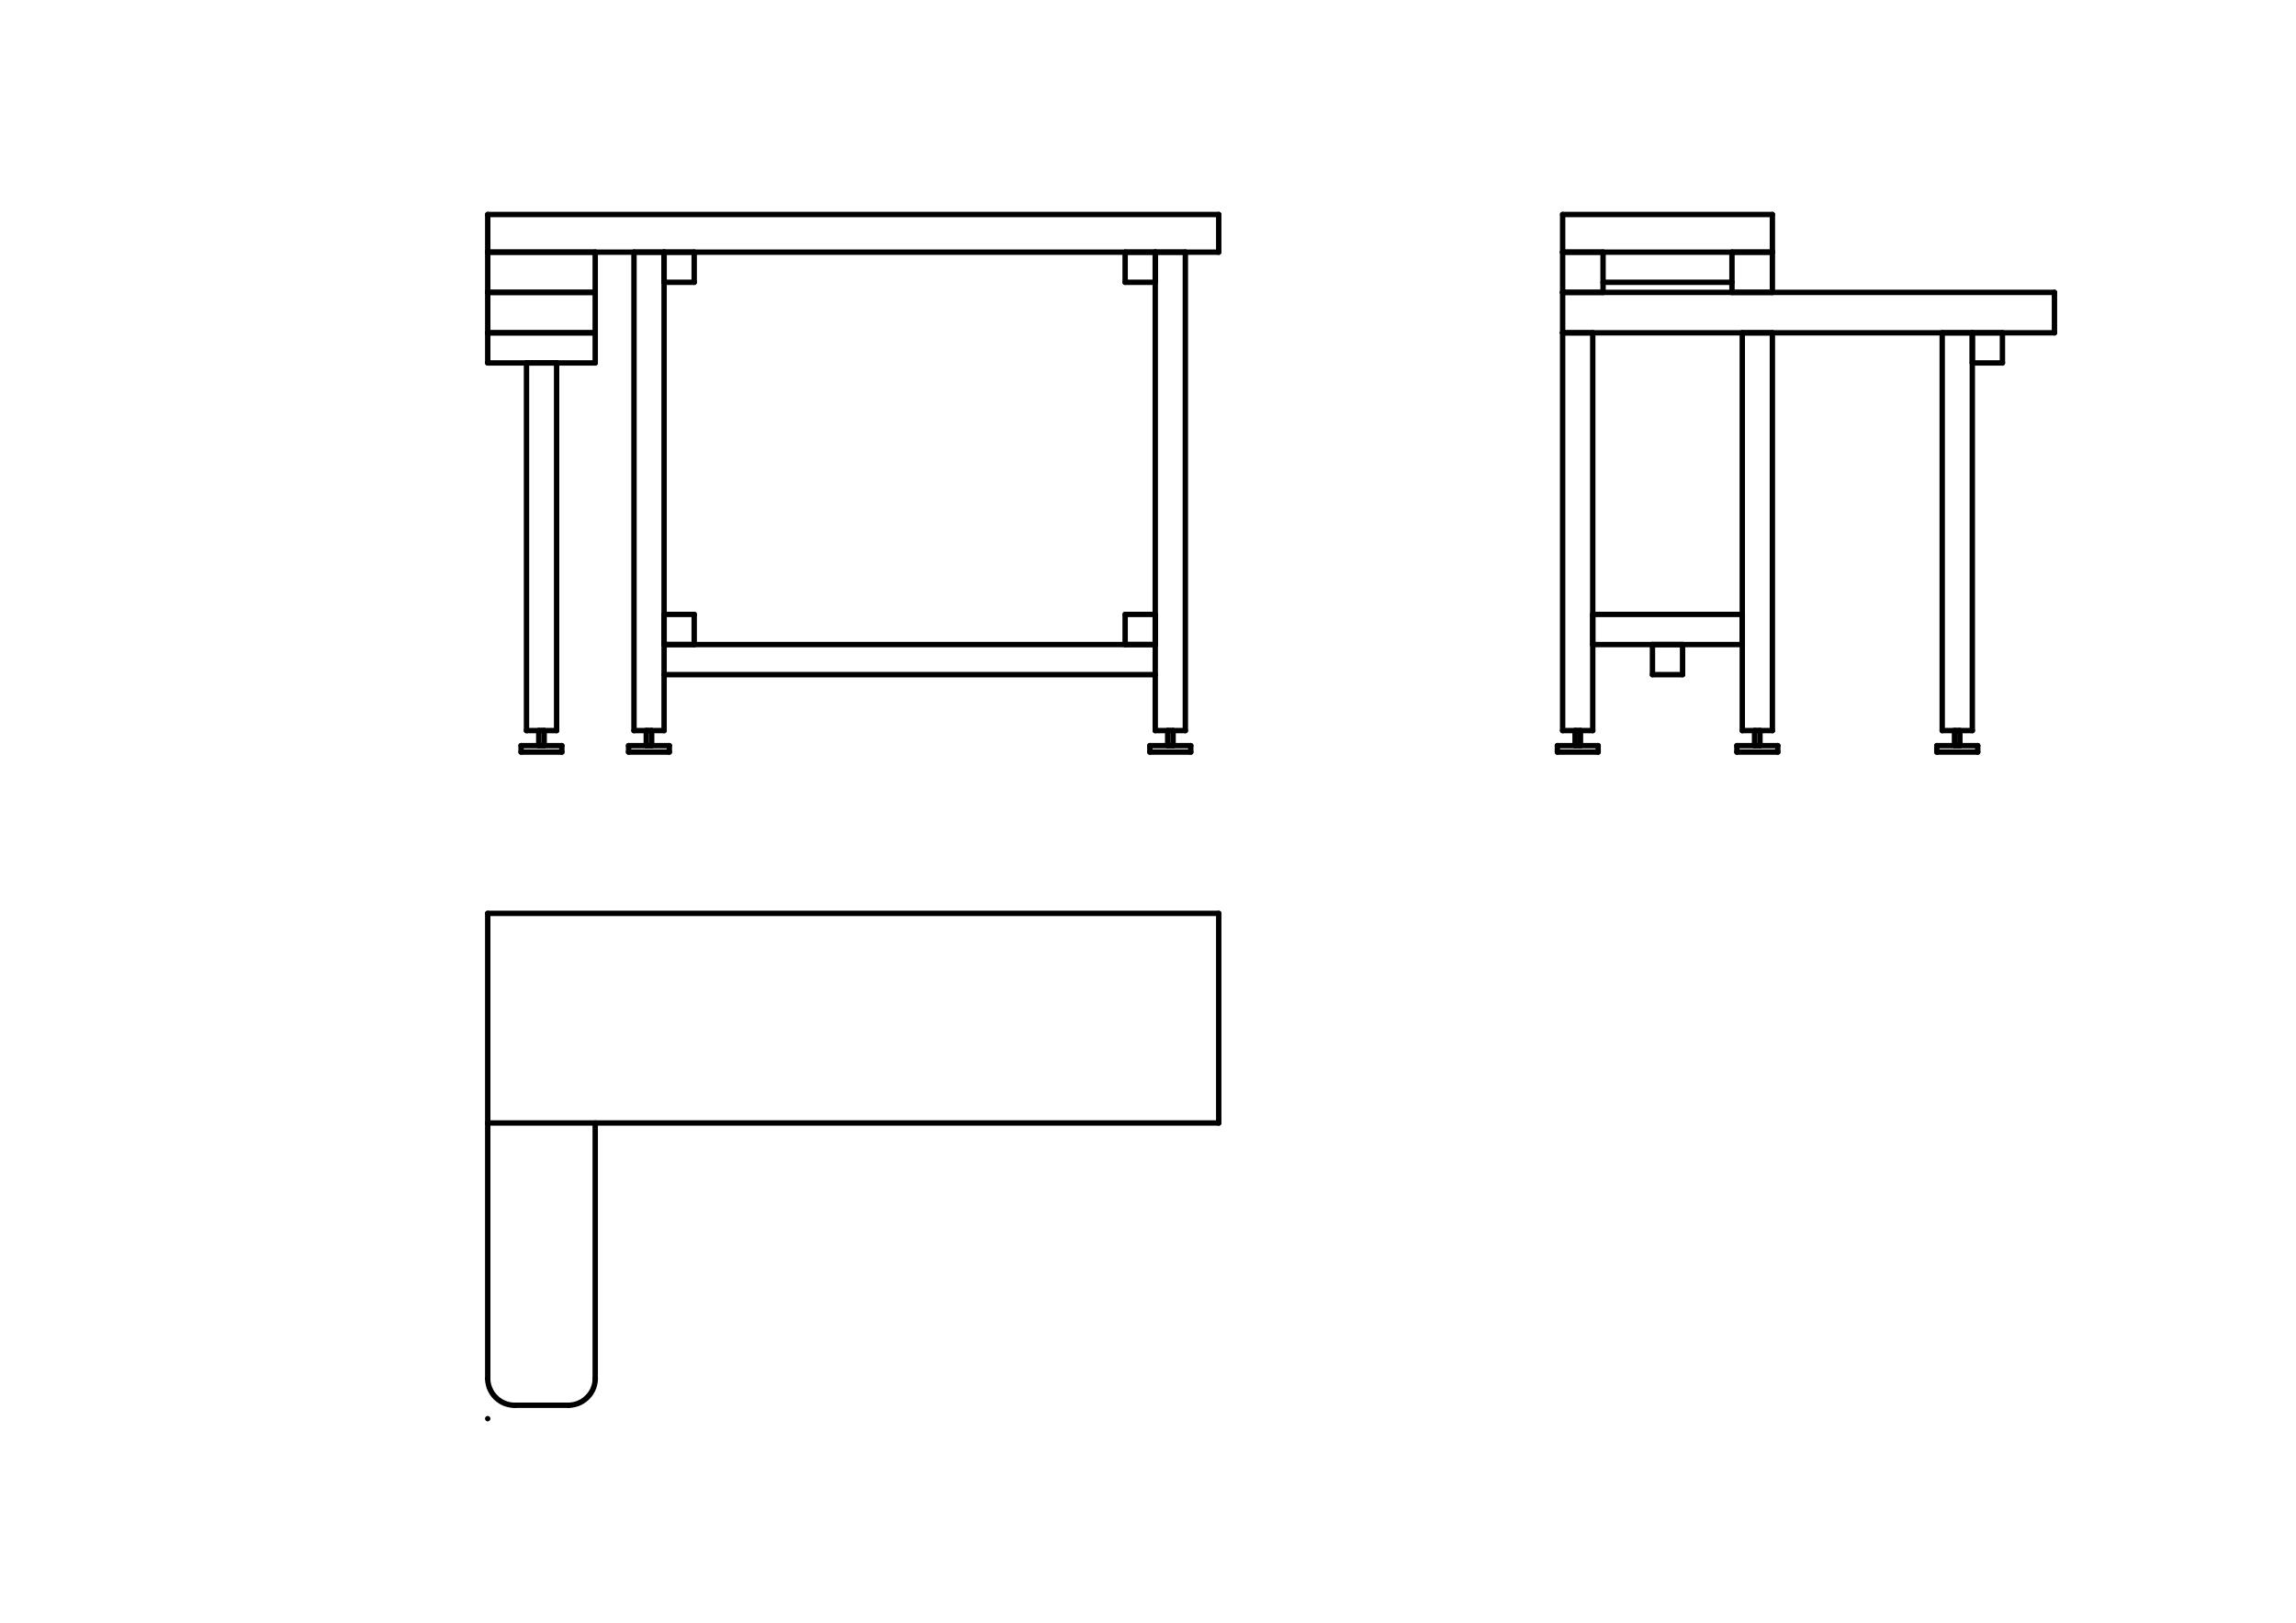 <?xml version="1.0" encoding="UTF-8" standalone="no"?>
<!-- Created with Inkscape (http://www.inkscape.org/) -->

<svg
   xmlns:dc="http://purl.org/dc/elements/1.1/"
   xmlns:cc="http://creativecommons.org/ns#"
   xmlns:rdf="http://www.w3.org/1999/02/22-rdf-syntax-ns#"
   xmlns:svg="http://www.w3.org/2000/svg"
   xmlns="http://www.w3.org/2000/svg"
   xmlns:sodipodi="http://sodipodi.sourceforge.net/DTD/sodipodi-0.dtd"
   xmlns:inkscape="http://www.inkscape.org/namespaces/inkscape"
   id="svg2"
   version="1.1"
   inkscape:version="0.91 r13725"
   xml:space="preserve"
   width="1052.5"
   height="743.75"
   viewBox="0 0 1052.5 743.75"
   sodipodi:docname="A1.svg"
   inkscape:export-filename="/media/leruste/SAUVEGARDE1/Données/SCAO/wiki/A1.png"
   inkscape:export-xdpi="818"
   inkscape:export-ydpi="818"><defs
     id="defs6" /><sodipodi:namedview
     pagecolor="#ffffff"
     bordercolor="#666666"
     borderopacity="1"
     objecttolerance="10"
     gridtolerance="10"
     guidetolerance="10"
     inkscape:pageopacity="0"
     inkscape:pageshadow="2"
     inkscape:window-width="1221"
     inkscape:window-height="1000"
     id="namedview4"
     showgrid="false"
     inkscape:zoom="0.31731092"
     inkscape:cx="526.25"
     inkscape:cy="371.875"
     inkscape:window-x="59"
     inkscape:window-y="24"
     inkscape:window-maximized="1"
     inkscape:current-layer="g10" /><g
     id="g10"
     inkscape:groupmode="layer"
     inkscape:label="A1"
     transform="matrix(1.25,0,0,-1.25,0,743.75)"><g
       id="g12"
       transform="matrix(0.06,0,0,-0.06,0,595)"><g
         id="g14"><g
           id="g16" /></g><g
         id="g18"><g
           id="g20" /><g
           id="g22"><path
             d="m 2981,1787 657,0"
             style="fill:none;stroke:#000000;stroke-width:33;stroke-linecap:round;stroke-linejoin:round;stroke-miterlimit:10;stroke-dasharray:none;stroke-opacity:1"
             id="path24"
             inkscape:connector-curvature="0" /><path
             d="m 3638,1787 0,-246"
             style="fill:none;stroke:#000000;stroke-width:33;stroke-linecap:round;stroke-linejoin:round;stroke-miterlimit:10;stroke-dasharray:none;stroke-opacity:1"
             id="path26"
             inkscape:connector-curvature="0" /><path
             d="m 3638,1541 -657,0"
             style="fill:none;stroke:#000000;stroke-width:33;stroke-linecap:round;stroke-linejoin:round;stroke-miterlimit:10;stroke-dasharray:none;stroke-opacity:1"
             id="path28"
             inkscape:connector-curvature="0" /><path
             d="m 2981,1541 0,246"
             style="fill:none;stroke:#000000;stroke-width:33;stroke-linecap:round;stroke-linejoin:round;stroke-miterlimit:10;stroke-dasharray:none;stroke-opacity:1"
             id="path30"
             inkscape:connector-curvature="0" /><path
             d="m 2981,2034 657,0"
             style="fill:none;stroke:#000000;stroke-width:33;stroke-linecap:round;stroke-linejoin:round;stroke-miterlimit:10;stroke-dasharray:none;stroke-opacity:1"
             id="path32"
             inkscape:connector-curvature="0" /><path
             d="m 3638,2034 0,-247"
             style="fill:none;stroke:#000000;stroke-width:33;stroke-linecap:round;stroke-linejoin:round;stroke-miterlimit:10;stroke-dasharray:none;stroke-opacity:1"
             id="path34"
             inkscape:connector-curvature="0" /><path
             d="m 3638,1787 -657,0"
             style="fill:none;stroke:#000000;stroke-width:33;stroke-linecap:round;stroke-linejoin:round;stroke-miterlimit:10;stroke-dasharray:none;stroke-opacity:1"
             id="path36"
             inkscape:connector-curvature="0" /><path
             d="m 2981,1787 0,247"
             style="fill:none;stroke:#000000;stroke-width:33;stroke-linecap:round;stroke-linejoin:round;stroke-miterlimit:10;stroke-dasharray:none;stroke-opacity:1"
             id="path38"
             inkscape:connector-curvature="0" /><path
             d="m 3185,4596 249,0"
             style="fill:none;stroke:#000000;stroke-width:33;stroke-linecap:round;stroke-linejoin:round;stroke-miterlimit:10;stroke-dasharray:none;stroke-opacity:1"
             id="path40"
             inkscape:connector-curvature="0" /><path
             d="m 3434,4596 0,-39"
             style="fill:none;stroke:#000000;stroke-width:33;stroke-linecap:round;stroke-linejoin:round;stroke-miterlimit:10;stroke-dasharray:none;stroke-opacity:1"
             id="path42"
             inkscape:connector-curvature="0" /><path
             d="m 3434,4557 -249,0"
             style="fill:none;stroke:#000000;stroke-width:33;stroke-linecap:round;stroke-linejoin:round;stroke-miterlimit:10;stroke-dasharray:none;stroke-opacity:1"
             id="path44"
             inkscape:connector-curvature="0" /><path
             d="m 3185,4557 0,39"
             style="fill:none;stroke:#000000;stroke-width:33;stroke-linecap:round;stroke-linejoin:round;stroke-miterlimit:10;stroke-dasharray:none;stroke-opacity:1"
             id="path46"
             inkscape:connector-curvature="0" /><path
             d="m 3293,4557 33,0"
             style="fill:none;stroke:#000000;stroke-width:33;stroke-linecap:round;stroke-linejoin:round;stroke-miterlimit:10;stroke-dasharray:none;stroke-opacity:1"
             id="path48"
             inkscape:connector-curvature="0" /><path
             d="m 3326,4557 0,-92"
             style="fill:none;stroke:#000000;stroke-width:33;stroke-linecap:round;stroke-linejoin:round;stroke-miterlimit:10;stroke-dasharray:none;stroke-opacity:1"
             id="path50"
             inkscape:connector-curvature="0" /><path
             d="m 3326,4465 -33,0"
             style="fill:none;stroke:#000000;stroke-width:33;stroke-linecap:round;stroke-linejoin:round;stroke-miterlimit:10;stroke-dasharray:none;stroke-opacity:1"
             id="path52"
             inkscape:connector-curvature="0" /><path
             d="m 3293,4465 0,92"
             style="fill:none;stroke:#000000;stroke-width:33;stroke-linecap:round;stroke-linejoin:round;stroke-miterlimit:10;stroke-dasharray:none;stroke-opacity:1"
             id="path54"
             inkscape:connector-curvature="0" /><path
             d="m 9551,1311 1282,0"
             style="fill:none;stroke:#000000;stroke-width:33;stroke-linecap:round;stroke-linejoin:round;stroke-miterlimit:10;stroke-dasharray:none;stroke-opacity:1"
             id="path56"
             inkscape:connector-curvature="0" /><path
             d="m 10833,1311 0,230"
             style="fill:none;stroke:#000000;stroke-width:33;stroke-linecap:round;stroke-linejoin:round;stroke-miterlimit:10;stroke-dasharray:none;stroke-opacity:1"
             id="path58"
             inkscape:connector-curvature="0" /><path
             d="m 10833,1541 -1282,0"
             style="fill:none;stroke:#000000;stroke-width:33;stroke-linecap:round;stroke-linejoin:round;stroke-miterlimit:10;stroke-dasharray:none;stroke-opacity:1"
             id="path60"
             inkscape:connector-curvature="0" /><path
             d="m 9551,1541 0,-230"
             style="fill:none;stroke:#000000;stroke-width:33;stroke-linecap:round;stroke-linejoin:round;stroke-miterlimit:10;stroke-dasharray:none;stroke-opacity:1"
             id="path62"
             inkscape:connector-curvature="0" /><path
             d="m 9551,1541 247,0"
             style="fill:none;stroke:#000000;stroke-width:33;stroke-linecap:round;stroke-linejoin:round;stroke-miterlimit:10;stroke-dasharray:none;stroke-opacity:1"
             id="path64"
             inkscape:connector-curvature="0" /><path
             d="m 9798,1541 0,246"
             style="fill:none;stroke:#000000;stroke-width:33;stroke-linecap:round;stroke-linejoin:round;stroke-miterlimit:10;stroke-dasharray:none;stroke-opacity:1"
             id="path66"
             inkscape:connector-curvature="0" /><path
             d="m 9798,1787 -247,0"
             style="fill:none;stroke:#000000;stroke-width:33;stroke-linecap:round;stroke-linejoin:round;stroke-miterlimit:10;stroke-dasharray:none;stroke-opacity:1"
             id="path68"
             inkscape:connector-curvature="0" /><path
             d="m 9551,1787 0,-246"
             style="fill:none;stroke:#000000;stroke-width:33;stroke-linecap:round;stroke-linejoin:round;stroke-miterlimit:10;stroke-dasharray:none;stroke-opacity:1"
             id="path70"
             inkscape:connector-curvature="0" /><path
             d="m 10586,1541 247,0"
             style="fill:none;stroke:#000000;stroke-width:33;stroke-linecap:round;stroke-linejoin:round;stroke-miterlimit:10;stroke-dasharray:none;stroke-opacity:1"
             id="path72"
             inkscape:connector-curvature="0" /><path
             d="m 10833,1541 0,246"
             style="fill:none;stroke:#000000;stroke-width:33;stroke-linecap:round;stroke-linejoin:round;stroke-miterlimit:10;stroke-dasharray:none;stroke-opacity:1"
             id="path74"
             inkscape:connector-curvature="0" /><path
             d="m 10833,1787 -247,0"
             style="fill:none;stroke:#000000;stroke-width:33;stroke-linecap:round;stroke-linejoin:round;stroke-miterlimit:10;stroke-dasharray:none;stroke-opacity:1"
             id="path76"
             inkscape:connector-curvature="0" /><path
             d="m 10586,1787 0,-246"
             style="fill:none;stroke:#000000;stroke-width:33;stroke-linecap:round;stroke-linejoin:round;stroke-miterlimit:10;stroke-dasharray:none;stroke-opacity:1"
             id="path78"
             inkscape:connector-curvature="0" /><path
             d="m 12239,2218 -184,0"
             style="fill:none;stroke:#000000;stroke-width:33;stroke-linecap:round;stroke-linejoin:round;stroke-miterlimit:10;stroke-dasharray:none;stroke-opacity:1"
             id="path80"
             inkscape:connector-curvature="0" /><path
             d="m 12055,2218 0,-184"
             style="fill:none;stroke:#000000;stroke-width:33;stroke-linecap:round;stroke-linejoin:round;stroke-miterlimit:10;stroke-dasharray:none;stroke-opacity:1"
             id="path82"
             inkscape:connector-curvature="0" /><path
             d="m 12055,2034 184,0"
             style="fill:none;stroke:#000000;stroke-width:33;stroke-linecap:round;stroke-linejoin:round;stroke-miterlimit:10;stroke-dasharray:none;stroke-opacity:1"
             id="path84"
             inkscape:connector-curvature="0" /><path
             d="m 12239,2034 0,184"
             style="fill:none;stroke:#000000;stroke-width:33;stroke-linecap:round;stroke-linejoin:round;stroke-miterlimit:10;stroke-dasharray:none;stroke-opacity:1"
             id="path86"
             inkscape:connector-curvature="0" /><path
             d="m 9551,4465 184,0"
             style="fill:none;stroke:#000000;stroke-width:33;stroke-linecap:round;stroke-linejoin:round;stroke-miterlimit:10;stroke-dasharray:none;stroke-opacity:1"
             id="path88"
             inkscape:connector-curvature="0" /><path
             d="m 9735,4465 0,-2431"
             style="fill:none;stroke:#000000;stroke-width:33;stroke-linecap:round;stroke-linejoin:round;stroke-miterlimit:10;stroke-dasharray:none;stroke-opacity:1"
             id="path90"
             inkscape:connector-curvature="0" /><path
             d="m 9735,2034 -184,0"
             style="fill:none;stroke:#000000;stroke-width:33;stroke-linecap:round;stroke-linejoin:round;stroke-miterlimit:10;stroke-dasharray:none;stroke-opacity:1"
             id="path92"
             inkscape:connector-curvature="0" /><path
             d="m 9551,2034 0,2431"
             style="fill:none;stroke:#000000;stroke-width:33;stroke-linecap:round;stroke-linejoin:round;stroke-miterlimit:10;stroke-dasharray:none;stroke-opacity:1"
             id="path94"
             inkscape:connector-curvature="0" /><path
             d="m 10649,4465 184,0"
             style="fill:none;stroke:#000000;stroke-width:33;stroke-linecap:round;stroke-linejoin:round;stroke-miterlimit:10;stroke-dasharray:none;stroke-opacity:1"
             id="path96"
             inkscape:connector-curvature="0" /><path
             d="m 10833,4465 0,-2431"
             style="fill:none;stroke:#000000;stroke-width:33;stroke-linecap:round;stroke-linejoin:round;stroke-miterlimit:10;stroke-dasharray:none;stroke-opacity:1"
             id="path98"
             inkscape:connector-curvature="0" /><path
             d="m 10833,2034 -184,0"
             style="fill:none;stroke:#000000;stroke-width:33;stroke-linecap:round;stroke-linejoin:round;stroke-miterlimit:10;stroke-dasharray:none;stroke-opacity:1"
             id="path100"
             inkscape:connector-curvature="0" /><path
             d="m 10649,2034 0,2431"
             style="fill:none;stroke:#000000;stroke-width:33;stroke-linecap:round;stroke-linejoin:round;stroke-miterlimit:10;stroke-dasharray:none;stroke-opacity:1"
             id="path102"
             inkscape:connector-curvature="0" /><path
             d="m 11871,4465 184,0"
             style="fill:none;stroke:#000000;stroke-width:33;stroke-linecap:round;stroke-linejoin:round;stroke-miterlimit:10;stroke-dasharray:none;stroke-opacity:1"
             id="path104"
             inkscape:connector-curvature="0" /><path
             d="m 12055,4465 0,-2431"
             style="fill:none;stroke:#000000;stroke-width:33;stroke-linecap:round;stroke-linejoin:round;stroke-miterlimit:10;stroke-dasharray:none;stroke-opacity:1"
             id="path106"
             inkscape:connector-curvature="0" /><path
             d="m 12055,2034 -184,0"
             style="fill:none;stroke:#000000;stroke-width:33;stroke-linecap:round;stroke-linejoin:round;stroke-miterlimit:10;stroke-dasharray:none;stroke-opacity:1"
             id="path108"
             inkscape:connector-curvature="0" /><path
             d="m 11871,2034 0,2431"
             style="fill:none;stroke:#000000;stroke-width:33;stroke-linecap:round;stroke-linejoin:round;stroke-miterlimit:10;stroke-dasharray:none;stroke-opacity:1"
             id="path110"
             inkscape:connector-curvature="0" /><path
             d="m 2981,2034 657,0"
             style="fill:none;stroke:#000000;stroke-width:33;stroke-linecap:round;stroke-linejoin:round;stroke-miterlimit:10;stroke-dasharray:none;stroke-opacity:1"
             id="path112"
             inkscape:connector-curvature="0" /><path
             d="m 3638,2034 0,184"
             style="fill:none;stroke:#000000;stroke-width:33;stroke-linecap:round;stroke-linejoin:round;stroke-miterlimit:10;stroke-dasharray:none;stroke-opacity:1"
             id="path114"
             inkscape:connector-curvature="0" /><path
             d="m 3638,2218 -657,0"
             style="fill:none;stroke:#000000;stroke-width:33;stroke-linecap:round;stroke-linejoin:round;stroke-miterlimit:10;stroke-dasharray:none;stroke-opacity:1"
             id="path116"
             inkscape:connector-curvature="0" /><path
             d="m 2981,2218 0,-184"
             style="fill:none;stroke:#000000;stroke-width:33;stroke-linecap:round;stroke-linejoin:round;stroke-miterlimit:10;stroke-dasharray:none;stroke-opacity:1"
             id="path118"
             inkscape:connector-curvature="0" /><path
             d="m 3218,2218 184,0"
             style="fill:none;stroke:#000000;stroke-width:33;stroke-linecap:round;stroke-linejoin:round;stroke-miterlimit:10;stroke-dasharray:none;stroke-opacity:1"
             id="path120"
             inkscape:connector-curvature="0" /><path
             d="m 3402,2218 0,2247"
             style="fill:none;stroke:#000000;stroke-width:33;stroke-linecap:round;stroke-linejoin:round;stroke-miterlimit:10;stroke-dasharray:none;stroke-opacity:1"
             id="path122"
             inkscape:connector-curvature="0" /><path
             d="m 3402,4465 -184,0"
             style="fill:none;stroke:#000000;stroke-width:33;stroke-linecap:round;stroke-linejoin:round;stroke-miterlimit:10;stroke-dasharray:none;stroke-opacity:1"
             id="path124"
             inkscape:connector-curvature="0" /><path
             d="m 3218,4465 0,-2247"
             style="fill:none;stroke:#000000;stroke-width:33;stroke-linecap:round;stroke-linejoin:round;stroke-miterlimit:10;stroke-dasharray:none;stroke-opacity:1"
             id="path126"
             inkscape:connector-curvature="0" /><path
             d="m 2981,8670 0,0"
             style="fill:none;stroke:#000000;stroke-width:33;stroke-linecap:round;stroke-linejoin:round;stroke-miterlimit:10;stroke-dasharray:none;stroke-opacity:1"
             id="path128"
             inkscape:connector-curvature="0" /><path
             d="m 7061,1541 184,0"
             style="fill:none;stroke:#000000;stroke-width:33;stroke-linecap:round;stroke-linejoin:round;stroke-miterlimit:10;stroke-dasharray:none;stroke-opacity:1"
             id="path130"
             inkscape:connector-curvature="0" /><path
             d="m 7245,1541 0,2924"
             style="fill:none;stroke:#000000;stroke-width:33;stroke-linecap:round;stroke-linejoin:round;stroke-miterlimit:10;stroke-dasharray:none;stroke-opacity:1"
             id="path132"
             inkscape:connector-curvature="0" /><path
             d="m 7245,4465 -184,0"
             style="fill:none;stroke:#000000;stroke-width:33;stroke-linecap:round;stroke-linejoin:round;stroke-miterlimit:10;stroke-dasharray:none;stroke-opacity:1"
             id="path134"
             inkscape:connector-curvature="0" /><path
             d="m 7061,4465 0,-2924"
             style="fill:none;stroke:#000000;stroke-width:33;stroke-linecap:round;stroke-linejoin:round;stroke-miterlimit:10;stroke-dasharray:none;stroke-opacity:1"
             id="path136"
             inkscape:connector-curvature="0" /><path
             d="m 3875,1541 184,0"
             style="fill:none;stroke:#000000;stroke-width:33;stroke-linecap:round;stroke-linejoin:round;stroke-miterlimit:10;stroke-dasharray:none;stroke-opacity:1"
             id="path138"
             inkscape:connector-curvature="0" /><path
             d="m 4059,1541 0,2924"
             style="fill:none;stroke:#000000;stroke-width:33;stroke-linecap:round;stroke-linejoin:round;stroke-miterlimit:10;stroke-dasharray:none;stroke-opacity:1"
             id="path140"
             inkscape:connector-curvature="0" /><path
             d="m 4059,4465 -184,0"
             style="fill:none;stroke:#000000;stroke-width:33;stroke-linecap:round;stroke-linejoin:round;stroke-miterlimit:10;stroke-dasharray:none;stroke-opacity:1"
             id="path142"
             inkscape:connector-curvature="0" /><path
             d="m 3875,4465 0,-2924"
             style="fill:none;stroke:#000000;stroke-width:33;stroke-linecap:round;stroke-linejoin:round;stroke-miterlimit:10;stroke-dasharray:none;stroke-opacity:1"
             id="path144"
             inkscape:connector-curvature="0" /><path
             d="m 6877,1541 184,0"
             style="fill:none;stroke:#000000;stroke-width:33;stroke-linecap:round;stroke-linejoin:round;stroke-miterlimit:10;stroke-dasharray:none;stroke-opacity:1"
             id="path146"
             inkscape:connector-curvature="0" /><path
             d="m 7061,1541 0,184"
             style="fill:none;stroke:#000000;stroke-width:33;stroke-linecap:round;stroke-linejoin:round;stroke-miterlimit:10;stroke-dasharray:none;stroke-opacity:1"
             id="path148"
             inkscape:connector-curvature="0" /><path
             d="m 7061,1725 -184,0"
             style="fill:none;stroke:#000000;stroke-width:33;stroke-linecap:round;stroke-linejoin:round;stroke-miterlimit:10;stroke-dasharray:none;stroke-opacity:1"
             id="path150"
             inkscape:connector-curvature="0" /><path
             d="m 6877,1725 0,-184"
             style="fill:none;stroke:#000000;stroke-width:33;stroke-linecap:round;stroke-linejoin:round;stroke-miterlimit:10;stroke-dasharray:none;stroke-opacity:1"
             id="path152"
             inkscape:connector-curvature="0" /><path
             d="m 4059,1541 184,0"
             style="fill:none;stroke:#000000;stroke-width:33;stroke-linecap:round;stroke-linejoin:round;stroke-miterlimit:10;stroke-dasharray:none;stroke-opacity:1"
             id="path154"
             inkscape:connector-curvature="0" /><path
             d="m 4243,1541 0,184"
             style="fill:none;stroke:#000000;stroke-width:33;stroke-linecap:round;stroke-linejoin:round;stroke-miterlimit:10;stroke-dasharray:none;stroke-opacity:1"
             id="path156"
             inkscape:connector-curvature="0" /><path
             d="m 4243,1725 -184,0"
             style="fill:none;stroke:#000000;stroke-width:33;stroke-linecap:round;stroke-linejoin:round;stroke-miterlimit:10;stroke-dasharray:none;stroke-opacity:1"
             id="path158"
             inkscape:connector-curvature="0" /><path
             d="m 4059,1725 0,-184"
             style="fill:none;stroke:#000000;stroke-width:33;stroke-linecap:round;stroke-linejoin:round;stroke-miterlimit:10;stroke-dasharray:none;stroke-opacity:1"
             id="path160"
             inkscape:connector-curvature="0" /><path
             d="m 9551,1787 3006,0"
             style="fill:none;stroke:#000000;stroke-width:33;stroke-linecap:round;stroke-linejoin:round;stroke-miterlimit:10;stroke-dasharray:none;stroke-opacity:1"
             id="path162"
             inkscape:connector-curvature="0" /><path
             d="m 12557,1787 0,247"
             style="fill:none;stroke:#000000;stroke-width:33;stroke-linecap:round;stroke-linejoin:round;stroke-miterlimit:10;stroke-dasharray:none;stroke-opacity:1"
             id="path164"
             inkscape:connector-curvature="0" /><path
             d="m 12557,2034 -3006,0"
             style="fill:none;stroke:#000000;stroke-width:33;stroke-linecap:round;stroke-linejoin:round;stroke-miterlimit:10;stroke-dasharray:none;stroke-opacity:1"
             id="path166"
             inkscape:connector-curvature="0" /><path
             d="m 9551,2034 0,-247"
             style="fill:none;stroke:#000000;stroke-width:33;stroke-linecap:round;stroke-linejoin:round;stroke-miterlimit:10;stroke-dasharray:none;stroke-opacity:1"
             id="path168"
             inkscape:connector-curvature="0" /><path
             d="m 2981,8424 0,2 0,2 0,2 0,2 0,2 0,2 1,2 0,2 0,2 0,2 0,2 1,2 0,1 0,2 1,2 0,2 1,2 0,2 0,2 1,2 0,2 1,2 0,2 1,2 1,2 0,2 1,2 0,2 1,1 1,2 1,2 0,2 1,2 1,2 1,2 1,1 0,2 1,2 1,2 1,1 1,2 1,2 1,2 1,1 1,2 1,2 1,2 1,1 1,2 2,2 1,1 1,2 1,1 1,2 1,2 2,1 1,2 1,1 2,2 1,1 1,2 2,1 1,2 1,1 2,1 1,2 2,1 1,2 2,1 1,1 2,2 1,1 2,1 1,1 2,2 1,1 2,1 2,1 1,1 2,1 2,2 1,1 2,1 2,1 1,1 2,1 2,1 2,1 1,1 2,1 2,1 2,0 2,1 1,1 2,1 2,1 2,1 2,0 2,1 1,1 2,0 2,1 2,1 2,0 2,1 2,0 2,1 2,1 2,0 2,0 2,1 1,0 2,1 2,0 2,0 2,1 2,0 2,0 2,1 2,0 2,0 2,0 2,0 2,1 2,0 2,0 2,0 2,0 2,0"
             style="fill:none;stroke:#000000;stroke-width:33;stroke-linecap:round;stroke-linejoin:round;stroke-miterlimit:10;stroke-dasharray:none;stroke-opacity:1"
             id="path170"
             inkscape:connector-curvature="0" /><path
             d="m 3474,8588 2,0 2,0 2,0 2,0 2,0 2,-1 2,0 2,0 2,0 2,0 2,-1 2,0 2,0 2,-1 2,0 2,0 2,-1 1,0 2,-1 2,0 2,0 2,-1 2,-1 2,0 2,-1 2,0 2,-1 2,-1 2,0 1,-1 2,-1 2,0 2,-1 2,-1 2,-1 2,-1 1,-1 2,0 2,-1 2,-1 1,-1 2,-1 2,-1 2,-1 1,-1 2,-1 2,-1 1,-1 2,-2 2,-1 1,-1 2,-1 2,-1 1,-1 2,-2 1,-1 2,-1 1,-1 2,-2 1,-1 2,-1 1,-2 2,-1 1,-2 2,-1 1,-1 1,-2 2,-1 1,-2 1,-1 2,-2 1,-1 1,-2 2,-1 1,-2 1,-2 1,-1 1,-2 2,-1 1,-2 1,-2 1,-1 1,-2 1,-2 1,-2 1,-1 1,-2 1,-2 1,-1 1,-2 1,-2 1,-2 1,-2 0,-1 1,-2 1,-2 1,-2 0,-2 1,-2 1,-2 1,-1 0,-2 1,-2 0,-2 1,-2 1,-2 0,-2 1,-2 0,-2 1,-2 0,-2 1,-2 0,-2 0,-2 1,-2 0,-1 0,-2 1,-2 0,-2 0,-2 0,-2 0,-2 1,-2 0,-2 0,-2 0,-2 0,-2 0,-2 0,-2"
             style="fill:none;stroke:#000000;stroke-width:33;stroke-linecap:round;stroke-linejoin:round;stroke-miterlimit:10;stroke-dasharray:none;stroke-opacity:1"
             id="path172"
             inkscape:connector-curvature="0" /><path
             d="m 3145,8588 329,0"
             style="fill:none;stroke:#000000;stroke-width:33;stroke-linecap:round;stroke-linejoin:round;stroke-miterlimit:10;stroke-dasharray:none;stroke-opacity:1"
             id="path174"
             inkscape:connector-curvature="0" /><path
             d="m 2981,6863 0,1561"
             style="fill:none;stroke:#000000;stroke-width:33;stroke-linecap:round;stroke-linejoin:round;stroke-miterlimit:10;stroke-dasharray:none;stroke-opacity:1"
             id="path176"
             inkscape:connector-curvature="0" /><path
             d="m 2981,1311 4468,0"
             style="fill:none;stroke:#000000;stroke-width:33;stroke-linecap:round;stroke-linejoin:round;stroke-miterlimit:10;stroke-dasharray:none;stroke-opacity:1"
             id="path178"
             inkscape:connector-curvature="0" /><path
             d="m 7449,1311 0,230"
             style="fill:none;stroke:#000000;stroke-width:33;stroke-linecap:round;stroke-linejoin:round;stroke-miterlimit:10;stroke-dasharray:none;stroke-opacity:1"
             id="path180"
             inkscape:connector-curvature="0" /><path
             d="m 7449,1541 -4468,0"
             style="fill:none;stroke:#000000;stroke-width:33;stroke-linecap:round;stroke-linejoin:round;stroke-miterlimit:10;stroke-dasharray:none;stroke-opacity:1"
             id="path182"
             inkscape:connector-curvature="0" /><path
             d="m 2981,1541 0,-230"
             style="fill:none;stroke:#000000;stroke-width:33;stroke-linecap:round;stroke-linejoin:round;stroke-miterlimit:10;stroke-dasharray:none;stroke-opacity:1"
             id="path184"
             inkscape:connector-curvature="0" /><path
             d="m 2981,5582 4468,0"
             style="fill:none;stroke:#000000;stroke-width:33;stroke-linecap:round;stroke-linejoin:round;stroke-miterlimit:10;stroke-dasharray:none;stroke-opacity:1"
             id="path186"
             inkscape:connector-curvature="0" /><path
             d="m 7449,5582 0,1281"
             style="fill:none;stroke:#000000;stroke-width:33;stroke-linecap:round;stroke-linejoin:round;stroke-miterlimit:10;stroke-dasharray:none;stroke-opacity:1"
             id="path188"
             inkscape:connector-curvature="0" /><path
             d="m 7449,6863 -4468,0"
             style="fill:none;stroke:#000000;stroke-width:33;stroke-linecap:round;stroke-linejoin:round;stroke-miterlimit:10;stroke-dasharray:none;stroke-opacity:1"
             id="path190"
             inkscape:connector-curvature="0" /><path
             d="m 2981,6863 0,-1281"
             style="fill:none;stroke:#000000;stroke-width:33;stroke-linecap:round;stroke-linejoin:round;stroke-miterlimit:10;stroke-dasharray:none;stroke-opacity:1"
             id="path192"
             inkscape:connector-curvature="0" /><path
             d="m 9735,3755 914,0"
             style="fill:none;stroke:#000000;stroke-width:33;stroke-linecap:round;stroke-linejoin:round;stroke-miterlimit:10;stroke-dasharray:none;stroke-opacity:1"
             id="path194"
             inkscape:connector-curvature="0" /><path
             d="m 10649,3755 0,184"
             style="fill:none;stroke:#000000;stroke-width:33;stroke-linecap:round;stroke-linejoin:round;stroke-miterlimit:10;stroke-dasharray:none;stroke-opacity:1"
             id="path196"
             inkscape:connector-curvature="0" /><path
             d="m 10649,3939 -914,0"
             style="fill:none;stroke:#000000;stroke-width:33;stroke-linecap:round;stroke-linejoin:round;stroke-miterlimit:10;stroke-dasharray:none;stroke-opacity:1"
             id="path198"
             inkscape:connector-curvature="0" /><path
             d="m 9735,3939 0,-184"
             style="fill:none;stroke:#000000;stroke-width:33;stroke-linecap:round;stroke-linejoin:round;stroke-miterlimit:10;stroke-dasharray:none;stroke-opacity:1"
             id="path200"
             inkscape:connector-curvature="0" /><path
             d="m 10616,4596 250,0"
             style="fill:none;stroke:#000000;stroke-width:33;stroke-linecap:round;stroke-linejoin:round;stroke-miterlimit:10;stroke-dasharray:none;stroke-opacity:1"
             id="path202"
             inkscape:connector-curvature="0" /><path
             d="m 10866,4596 0,-39"
             style="fill:none;stroke:#000000;stroke-width:33;stroke-linecap:round;stroke-linejoin:round;stroke-miterlimit:10;stroke-dasharray:none;stroke-opacity:1"
             id="path204"
             inkscape:connector-curvature="0" /><path
             d="m 10866,4557 -250,0"
             style="fill:none;stroke:#000000;stroke-width:33;stroke-linecap:round;stroke-linejoin:round;stroke-miterlimit:10;stroke-dasharray:none;stroke-opacity:1"
             id="path206"
             inkscape:connector-curvature="0" /><path
             d="m 10616,4557 0,39"
             style="fill:none;stroke:#000000;stroke-width:33;stroke-linecap:round;stroke-linejoin:round;stroke-miterlimit:10;stroke-dasharray:none;stroke-opacity:1"
             id="path208"
             inkscape:connector-curvature="0" /><path
             d="m 10724,4557 33,0"
             style="fill:none;stroke:#000000;stroke-width:33;stroke-linecap:round;stroke-linejoin:round;stroke-miterlimit:10;stroke-dasharray:none;stroke-opacity:1"
             id="path210"
             inkscape:connector-curvature="0" /><path
             d="m 10757,4557 0,-92"
             style="fill:none;stroke:#000000;stroke-width:33;stroke-linecap:round;stroke-linejoin:round;stroke-miterlimit:10;stroke-dasharray:none;stroke-opacity:1"
             id="path212"
             inkscape:connector-curvature="0" /><path
             d="m 10757,4465 -33,0"
             style="fill:none;stroke:#000000;stroke-width:33;stroke-linecap:round;stroke-linejoin:round;stroke-miterlimit:10;stroke-dasharray:none;stroke-opacity:1"
             id="path214"
             inkscape:connector-curvature="0" /><path
             d="m 10724,4465 0,92"
             style="fill:none;stroke:#000000;stroke-width:33;stroke-linecap:round;stroke-linejoin:round;stroke-miterlimit:10;stroke-dasharray:none;stroke-opacity:1"
             id="path216"
             inkscape:connector-curvature="0" /><path
             d="m 9798,1725 788,0"
             style="fill:none;stroke:#000000;stroke-width:33;stroke-linecap:round;stroke-linejoin:round;stroke-miterlimit:10;stroke-dasharray:none;stroke-opacity:1"
             id="path218"
             inkscape:connector-curvature="0" /><path
             d="m 10100,3939 184,0"
             style="fill:none;stroke:#000000;stroke-width:33;stroke-linecap:round;stroke-linejoin:round;stroke-miterlimit:10;stroke-dasharray:none;stroke-opacity:1"
             id="path220"
             inkscape:connector-curvature="0" /><path
             d="m 10284,3939 0,184"
             style="fill:none;stroke:#000000;stroke-width:33;stroke-linecap:round;stroke-linejoin:round;stroke-miterlimit:10;stroke-dasharray:none;stroke-opacity:1"
             id="path222"
             inkscape:connector-curvature="0" /><path
             d="m 10284,4123 -184,0"
             style="fill:none;stroke:#000000;stroke-width:33;stroke-linecap:round;stroke-linejoin:round;stroke-miterlimit:10;stroke-dasharray:none;stroke-opacity:1"
             id="path224"
             inkscape:connector-curvature="0" /><path
             d="m 10100,4123 0,-184"
             style="fill:none;stroke:#000000;stroke-width:33;stroke-linecap:round;stroke-linejoin:round;stroke-miterlimit:10;stroke-dasharray:none;stroke-opacity:1"
             id="path226"
             inkscape:connector-curvature="0" /><path
             d="m 4059,3939 3002,0"
             style="fill:none;stroke:#000000;stroke-width:33;stroke-linecap:round;stroke-linejoin:round;stroke-miterlimit:10;stroke-dasharray:none;stroke-opacity:1"
             id="path228"
             inkscape:connector-curvature="0" /><path
             d="m 7061,3939 -184,0"
             style="fill:none;stroke:#000000;stroke-width:33;stroke-linecap:round;stroke-linejoin:round;stroke-miterlimit:10;stroke-dasharray:none;stroke-opacity:1"
             id="path230"
             inkscape:connector-curvature="0" /><path
             d="m 6877,3939 0,-184"
             style="fill:none;stroke:#000000;stroke-width:33;stroke-linecap:round;stroke-linejoin:round;stroke-miterlimit:10;stroke-dasharray:none;stroke-opacity:1"
             id="path232"
             inkscape:connector-curvature="0" /><path
             d="m 6877,3755 184,0"
             style="fill:none;stroke:#000000;stroke-width:33;stroke-linecap:round;stroke-linejoin:round;stroke-miterlimit:10;stroke-dasharray:none;stroke-opacity:1"
             id="path234"
             inkscape:connector-curvature="0" /><path
             d="m 7061,3755 0,184"
             style="fill:none;stroke:#000000;stroke-width:33;stroke-linecap:round;stroke-linejoin:round;stroke-miterlimit:10;stroke-dasharray:none;stroke-opacity:1"
             id="path236"
             inkscape:connector-curvature="0" /><path
             d="m 4059,3755 184,0"
             style="fill:none;stroke:#000000;stroke-width:33;stroke-linecap:round;stroke-linejoin:round;stroke-miterlimit:10;stroke-dasharray:none;stroke-opacity:1"
             id="path238"
             inkscape:connector-curvature="0" /><path
             d="m 4243,3755 0,184"
             style="fill:none;stroke:#000000;stroke-width:33;stroke-linecap:round;stroke-linejoin:round;stroke-miterlimit:10;stroke-dasharray:none;stroke-opacity:1"
             id="path240"
             inkscape:connector-curvature="0" /><path
             d="m 4243,3939 -184,0"
             style="fill:none;stroke:#000000;stroke-width:33;stroke-linecap:round;stroke-linejoin:round;stroke-miterlimit:10;stroke-dasharray:none;stroke-opacity:1"
             id="path242"
             inkscape:connector-curvature="0" /><path
             d="m 4059,3939 0,-184"
             style="fill:none;stroke:#000000;stroke-width:33;stroke-linecap:round;stroke-linejoin:round;stroke-miterlimit:10;stroke-dasharray:none;stroke-opacity:1"
             id="path244"
             inkscape:connector-curvature="0" /><path
             d="m 4059,4123 3002,0"
             style="fill:none;stroke:#000000;stroke-width:33;stroke-linecap:round;stroke-linejoin:round;stroke-miterlimit:10;stroke-dasharray:none;stroke-opacity:1"
             id="path246"
             inkscape:connector-curvature="0" /><path
             d="m 3638,6863 0,1561"
             style="fill:none;stroke:#000000;stroke-width:33;stroke-linecap:round;stroke-linejoin:round;stroke-miterlimit:10;stroke-dasharray:none;stroke-opacity:1"
             id="path248"
             inkscape:connector-curvature="0" /><path
             d="m 7028,4596 250,0"
             style="fill:none;stroke:#000000;stroke-width:33;stroke-linecap:round;stroke-linejoin:round;stroke-miterlimit:10;stroke-dasharray:none;stroke-opacity:1"
             id="path250"
             inkscape:connector-curvature="0" /><path
             d="m 7278,4596 0,-39"
             style="fill:none;stroke:#000000;stroke-width:33;stroke-linecap:round;stroke-linejoin:round;stroke-miterlimit:10;stroke-dasharray:none;stroke-opacity:1"
             id="path252"
             inkscape:connector-curvature="0" /><path
             d="m 7278,4557 -250,0"
             style="fill:none;stroke:#000000;stroke-width:33;stroke-linecap:round;stroke-linejoin:round;stroke-miterlimit:10;stroke-dasharray:none;stroke-opacity:1"
             id="path254"
             inkscape:connector-curvature="0" /><path
             d="m 7028,4557 0,39"
             style="fill:none;stroke:#000000;stroke-width:33;stroke-linecap:round;stroke-linejoin:round;stroke-miterlimit:10;stroke-dasharray:none;stroke-opacity:1"
             id="path256"
             inkscape:connector-curvature="0" /><path
             d="m 7137,4557 33,0"
             style="fill:none;stroke:#000000;stroke-width:33;stroke-linecap:round;stroke-linejoin:round;stroke-miterlimit:10;stroke-dasharray:none;stroke-opacity:1"
             id="path258"
             inkscape:connector-curvature="0" /><path
             d="m 7170,4557 0,-92"
             style="fill:none;stroke:#000000;stroke-width:33;stroke-linecap:round;stroke-linejoin:round;stroke-miterlimit:10;stroke-dasharray:none;stroke-opacity:1"
             id="path260"
             inkscape:connector-curvature="0" /><path
             d="m 7170,4465 -33,0"
             style="fill:none;stroke:#000000;stroke-width:33;stroke-linecap:round;stroke-linejoin:round;stroke-miterlimit:10;stroke-dasharray:none;stroke-opacity:1"
             id="path262"
             inkscape:connector-curvature="0" /><path
             d="m 7137,4465 0,92"
             style="fill:none;stroke:#000000;stroke-width:33;stroke-linecap:round;stroke-linejoin:round;stroke-miterlimit:10;stroke-dasharray:none;stroke-opacity:1"
             id="path264"
             inkscape:connector-curvature="0" /><path
             d="m 3842,4596 249,0"
             style="fill:none;stroke:#000000;stroke-width:33;stroke-linecap:round;stroke-linejoin:round;stroke-miterlimit:10;stroke-dasharray:none;stroke-opacity:1"
             id="path266"
             inkscape:connector-curvature="0" /><path
             d="m 4091,4596 0,-39"
             style="fill:none;stroke:#000000;stroke-width:33;stroke-linecap:round;stroke-linejoin:round;stroke-miterlimit:10;stroke-dasharray:none;stroke-opacity:1"
             id="path268"
             inkscape:connector-curvature="0" /><path
             d="m 4091,4557 -249,0"
             style="fill:none;stroke:#000000;stroke-width:33;stroke-linecap:round;stroke-linejoin:round;stroke-miterlimit:10;stroke-dasharray:none;stroke-opacity:1"
             id="path270"
             inkscape:connector-curvature="0" /><path
             d="m 3842,4557 0,39"
             style="fill:none;stroke:#000000;stroke-width:33;stroke-linecap:round;stroke-linejoin:round;stroke-miterlimit:10;stroke-dasharray:none;stroke-opacity:1"
             id="path272"
             inkscape:connector-curvature="0" /><path
             d="m 3950,4557 33,0"
             style="fill:none;stroke:#000000;stroke-width:33;stroke-linecap:round;stroke-linejoin:round;stroke-miterlimit:10;stroke-dasharray:none;stroke-opacity:1"
             id="path274"
             inkscape:connector-curvature="0" /><path
             d="m 3983,4557 0,-92"
             style="fill:none;stroke:#000000;stroke-width:33;stroke-linecap:round;stroke-linejoin:round;stroke-miterlimit:10;stroke-dasharray:none;stroke-opacity:1"
             id="path276"
             inkscape:connector-curvature="0" /><path
             d="m 3983,4465 -33,0"
             style="fill:none;stroke:#000000;stroke-width:33;stroke-linecap:round;stroke-linejoin:round;stroke-miterlimit:10;stroke-dasharray:none;stroke-opacity:1"
             id="path278"
             inkscape:connector-curvature="0" /><path
             d="m 3950,4465 0,92"
             style="fill:none;stroke:#000000;stroke-width:33;stroke-linecap:round;stroke-linejoin:round;stroke-miterlimit:10;stroke-dasharray:none;stroke-opacity:1"
             id="path280"
             inkscape:connector-curvature="0" /><path
             d="m 9519,4596 249,0"
             style="fill:none;stroke:#000000;stroke-width:33;stroke-linecap:round;stroke-linejoin:round;stroke-miterlimit:10;stroke-dasharray:none;stroke-opacity:1"
             id="path282"
             inkscape:connector-curvature="0" /><path
             d="m 9768,4596 0,-39"
             style="fill:none;stroke:#000000;stroke-width:33;stroke-linecap:round;stroke-linejoin:round;stroke-miterlimit:10;stroke-dasharray:none;stroke-opacity:1"
             id="path284"
             inkscape:connector-curvature="0" /><path
             d="m 9768,4557 -249,0"
             style="fill:none;stroke:#000000;stroke-width:33;stroke-linecap:round;stroke-linejoin:round;stroke-miterlimit:10;stroke-dasharray:none;stroke-opacity:1"
             id="path286"
             inkscape:connector-curvature="0" /><path
             d="m 9519,4557 0,39"
             style="fill:none;stroke:#000000;stroke-width:33;stroke-linecap:round;stroke-linejoin:round;stroke-miterlimit:10;stroke-dasharray:none;stroke-opacity:1"
             id="path288"
             inkscape:connector-curvature="0" /><path
             d="m 9627,4557 33,0"
             style="fill:none;stroke:#000000;stroke-width:33;stroke-linecap:round;stroke-linejoin:round;stroke-miterlimit:10;stroke-dasharray:none;stroke-opacity:1"
             id="path290"
             inkscape:connector-curvature="0" /><path
             d="m 9660,4557 0,-92"
             style="fill:none;stroke:#000000;stroke-width:33;stroke-linecap:round;stroke-linejoin:round;stroke-miterlimit:10;stroke-dasharray:none;stroke-opacity:1"
             id="path292"
             inkscape:connector-curvature="0" /><path
             d="m 9660,4465 -33,0"
             style="fill:none;stroke:#000000;stroke-width:33;stroke-linecap:round;stroke-linejoin:round;stroke-miterlimit:10;stroke-dasharray:none;stroke-opacity:1"
             id="path294"
             inkscape:connector-curvature="0" /><path
             d="m 9627,4465 0,92"
             style="fill:none;stroke:#000000;stroke-width:33;stroke-linecap:round;stroke-linejoin:round;stroke-miterlimit:10;stroke-dasharray:none;stroke-opacity:1"
             id="path296"
             inkscape:connector-curvature="0" /><path
             d="m 11838,4596 250,0"
             style="fill:none;stroke:#000000;stroke-width:33;stroke-linecap:round;stroke-linejoin:round;stroke-miterlimit:10;stroke-dasharray:none;stroke-opacity:1"
             id="path298"
             inkscape:connector-curvature="0" /><path
             d="m 12088,4596 0,-39"
             style="fill:none;stroke:#000000;stroke-width:33;stroke-linecap:round;stroke-linejoin:round;stroke-miterlimit:10;stroke-dasharray:none;stroke-opacity:1"
             id="path300"
             inkscape:connector-curvature="0" /><path
             d="m 12088,4557 -250,0"
             style="fill:none;stroke:#000000;stroke-width:33;stroke-linecap:round;stroke-linejoin:round;stroke-miterlimit:10;stroke-dasharray:none;stroke-opacity:1"
             id="path302"
             inkscape:connector-curvature="0" /><path
             d="m 11838,4557 0,39"
             style="fill:none;stroke:#000000;stroke-width:33;stroke-linecap:round;stroke-linejoin:round;stroke-miterlimit:10;stroke-dasharray:none;stroke-opacity:1"
             id="path304"
             inkscape:connector-curvature="0" /><path
             d="m 11946,4557 33,0"
             style="fill:none;stroke:#000000;stroke-width:33;stroke-linecap:round;stroke-linejoin:round;stroke-miterlimit:10;stroke-dasharray:none;stroke-opacity:1"
             id="path306"
             inkscape:connector-curvature="0" /><path
             d="m 11979,4557 0,-92"
             style="fill:none;stroke:#000000;stroke-width:33;stroke-linecap:round;stroke-linejoin:round;stroke-miterlimit:10;stroke-dasharray:none;stroke-opacity:1"
             id="path308"
             inkscape:connector-curvature="0" /><path
             d="m 11979,4465 -33,0"
             style="fill:none;stroke:#000000;stroke-width:33;stroke-linecap:round;stroke-linejoin:round;stroke-miterlimit:10;stroke-dasharray:none;stroke-opacity:1"
             id="path310"
             inkscape:connector-curvature="0" /><path
             d="m 11946,4465 0,92"
             style="fill:none;stroke:#000000;stroke-width:33;stroke-linecap:round;stroke-linejoin:round;stroke-miterlimit:10;stroke-dasharray:none;stroke-opacity:1"
             id="path312"
             inkscape:connector-curvature="0" /></g></g></g></g></svg>